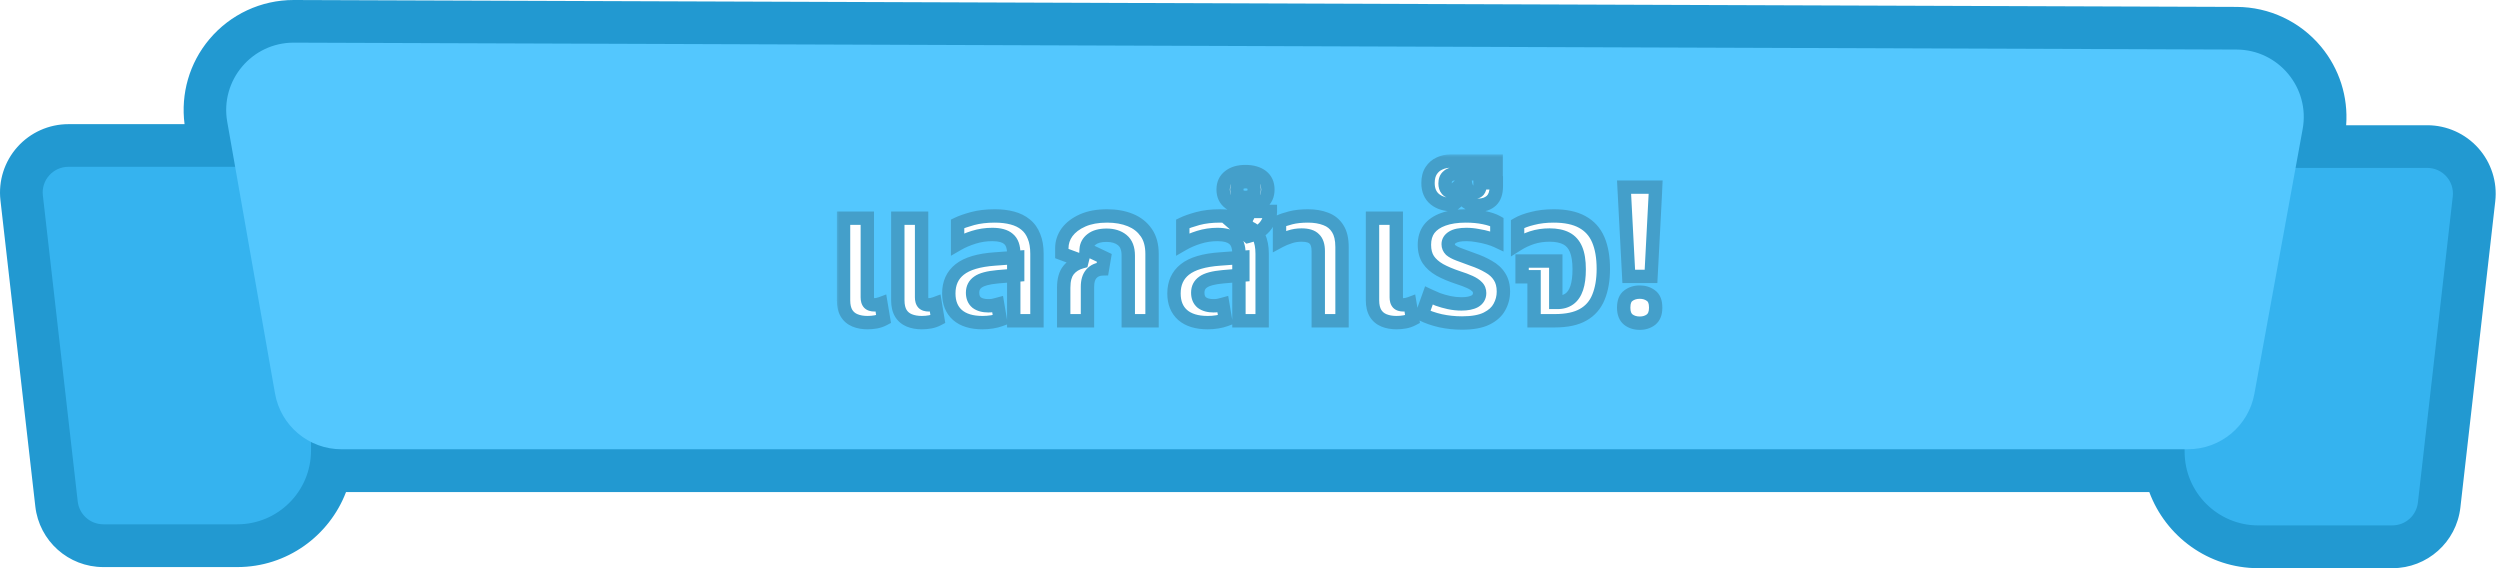 <svg width="374" height="85" viewBox="0 0 374 85" fill="none" xmlns="http://www.w3.org/2000/svg">
<path d="M370.753 22.155C368.813 19.983 366.032 18.735 363.116 18.735H350.985C351.304 14.496 349.977 10.292 347.227 6.981C344.1 3.219 339.497 1.051 334.606 1.034L43.935 0C39.052 0 34.449 2.146 31.309 5.886C28.336 9.429 27.022 14.014 27.609 18.573H10.231C7.319 18.573 4.538 19.821 2.598 21.993C0.658 24.166 -0.266 27.074 0.067 29.968L5.283 75.755C5.869 80.931 10.24 84.834 15.451 84.834H35.509C42.928 84.834 49.265 80.161 51.766 73.609H321.533C323.994 80.248 330.371 85 337.851 85H357.904C363.111 85 367.486 81.098 368.073 75.921L373.289 30.135C373.622 27.24 372.698 24.336 370.758 22.16L370.753 22.155Z" fill="#2299D1"/>
<path d="M357.899 78.601H337.846C331.758 78.601 326.818 73.665 326.818 67.574V25.12H363.115C365.41 25.12 367.197 27.117 366.934 29.398C365.195 44.661 363.457 59.923 361.718 75.185C361.495 77.13 359.852 78.597 357.899 78.597V78.601Z" fill="#35B3EF"/>
<path d="M15.447 78.436H35.501C41.588 78.436 46.528 73.5 46.528 67.409V24.955H10.231C7.936 24.955 6.15 26.952 6.412 29.233C8.151 44.495 9.89 59.758 11.628 75.02C11.852 76.965 13.494 78.432 15.447 78.432V78.436Z" fill="#35B3EF"/>
<path d="M327.327 67.21H51.083C46.182 67.21 41.991 63.689 41.141 58.863C38.759 45.317 36.376 31.772 33.994 18.222C32.904 12.029 37.681 6.358 43.97 6.38C140.843 6.726 237.711 7.072 334.584 7.413C340.868 7.435 345.607 13.133 344.477 19.317C342.068 32.516 339.664 45.72 337.255 58.92C336.379 63.715 332.201 67.206 327.323 67.206L327.327 67.21Z" fill="#53C7FE"/>
<g filter="url(#filter0_d_2422_5589)">
<mask id="path-5-outside-1_2422_5589" maskUnits="userSpaceOnUse" x="125.041" y="20.985" width="124" height="27" fill="black">
<rect fill="white" x="125.041" y="20.985" width="124" height="27"/>
<path d="M129.778 46.265C129.069 46.265 128.444 46.153 127.902 45.929C127.361 45.705 126.941 45.35 126.642 44.865C126.344 44.361 126.194 43.717 126.194 42.933V30.641H129.75V42.485C129.75 42.877 129.834 43.166 130.002 43.353C130.17 43.521 130.441 43.605 130.814 43.605C130.964 43.605 131.122 43.586 131.29 43.549C131.477 43.511 131.645 43.465 131.794 43.409L132.186 45.761C131.832 45.947 131.449 46.078 131.038 46.153C130.628 46.227 130.208 46.265 129.778 46.265ZM137.898 46.265C137.189 46.265 136.564 46.153 136.022 45.929C135.481 45.705 135.061 45.35 134.762 44.865C134.464 44.361 134.314 43.717 134.314 42.933V30.641H137.87V42.485C137.87 42.877 137.954 43.166 138.122 43.353C138.29 43.521 138.561 43.605 138.934 43.605C139.084 43.605 139.242 43.586 139.41 43.549C139.597 43.511 139.765 43.465 139.914 43.409L140.306 45.761C139.952 45.947 139.569 46.078 139.158 46.153C138.748 46.227 138.328 46.265 137.898 46.265ZM151.657 45.985V35.933C151.657 34.906 151.396 34.178 150.873 33.749C150.369 33.301 149.557 33.077 148.437 33.077C147.485 33.077 146.561 33.217 145.665 33.497C144.769 33.777 143.967 34.122 143.257 34.533V31.481C143.799 31.22 144.545 30.958 145.497 30.697C146.468 30.436 147.579 30.305 148.829 30.305C149.8 30.305 150.668 30.407 151.433 30.613C152.217 30.818 152.88 31.145 153.421 31.593C153.981 32.041 154.401 32.629 154.681 33.357C154.98 34.066 155.129 34.934 155.129 35.961V45.985H151.657ZM146.981 46.265C145.357 46.265 144.107 45.882 143.229 45.117C142.371 44.352 141.941 43.278 141.941 41.897C141.941 40.366 142.483 39.172 143.565 38.313C144.667 37.435 146.421 36.913 148.829 36.745L152.245 36.493V39.153L149.249 39.405C147.831 39.535 146.851 39.797 146.309 40.189C145.768 40.562 145.497 41.094 145.497 41.785C145.497 42.438 145.703 42.933 146.113 43.269C146.543 43.586 147.121 43.745 147.849 43.745C148.111 43.745 148.353 43.726 148.577 43.689C148.82 43.633 149.044 43.577 149.249 43.521L149.641 45.845C149.287 45.975 148.876 46.078 148.409 46.153C147.943 46.227 147.467 46.265 146.981 46.265ZM159.13 45.985V41.057C159.13 39.881 159.373 38.994 159.858 38.397C160.344 37.8 161.006 37.389 161.846 37.165L161.874 37.053L158.85 35.933V35.121C158.85 34.262 159.112 33.469 159.634 32.741C160.176 32.013 160.95 31.425 161.958 30.977C162.966 30.529 164.189 30.305 165.626 30.305C166.933 30.305 168.09 30.51 169.098 30.921C170.106 31.331 170.9 31.957 171.478 32.797C172.057 33.618 172.346 34.682 172.346 35.989V45.985H168.79V36.241C168.79 35.177 168.492 34.402 167.894 33.917C167.297 33.431 166.513 33.189 165.542 33.189C164.572 33.189 163.825 33.394 163.302 33.805C162.798 34.197 162.528 34.691 162.49 35.289L165.206 36.577L164.926 38.229C164.236 38.248 163.685 38.49 163.274 38.957C162.882 39.405 162.686 40.049 162.686 40.889V45.985H159.13ZM185.345 45.985V35.933C185.345 34.906 185.084 34.178 184.561 33.749C184.057 33.301 183.245 33.077 182.125 33.077C181.173 33.077 180.249 33.217 179.353 33.497C178.457 33.777 177.654 34.122 176.945 34.533V31.481C177.486 31.22 178.233 30.958 179.185 30.697C180.156 30.436 181.266 30.305 182.517 30.305C183.506 30.305 184.374 30.426 185.121 30.669C185.886 30.893 186.446 31.341 186.801 32.013C187.529 32.274 188.042 32.75 188.341 33.441C188.658 34.113 188.817 34.953 188.817 35.961V45.985H185.345ZM180.669 46.265C179.045 46.265 177.794 45.882 176.917 45.117C176.058 44.352 175.629 43.278 175.629 41.897C175.629 40.366 176.17 39.172 177.253 38.313C178.354 37.435 180.109 36.913 182.517 36.745L185.933 36.493V39.153L182.937 39.405C181.518 39.535 180.538 39.797 179.997 40.189C179.456 40.562 179.185 41.094 179.185 41.785C179.185 42.438 179.39 42.933 179.801 43.269C180.23 43.586 180.809 43.745 181.537 43.745C181.798 43.745 182.041 43.726 182.265 43.689C182.508 43.633 182.732 43.577 182.937 43.521L183.329 45.845C182.974 45.975 182.564 46.078 182.097 46.153C181.63 46.227 181.154 46.265 180.669 46.265ZM186.717 33.357L184.757 31.649C185.336 31.481 185.821 31.238 186.213 30.921C186.624 30.585 186.829 30.155 186.829 29.633H190.049C190.049 30.212 189.918 30.753 189.657 31.257C189.414 31.742 189.041 32.172 188.537 32.545C188.052 32.9 187.445 33.17 186.717 33.357ZM186.315 29.045C185.307 29.045 184.505 28.811 183.907 28.345C183.291 27.878 182.983 27.215 182.983 26.357C182.983 25.498 183.291 24.835 183.907 24.369C184.505 23.902 185.307 23.669 186.315 23.669C187.342 23.669 188.163 23.902 188.779 24.369C189.377 24.835 189.675 25.498 189.675 26.357C189.675 27.215 189.377 27.878 188.779 28.345C188.163 28.811 187.342 29.045 186.315 29.045ZM186.315 27.533C186.745 27.533 187.071 27.43 187.295 27.225C187.519 27.001 187.631 26.712 187.631 26.357C187.631 26.002 187.519 25.722 187.295 25.517C187.071 25.293 186.745 25.181 186.315 25.181C185.905 25.181 185.587 25.293 185.363 25.517C185.139 25.722 185.027 26.002 185.027 26.357C185.027 26.712 185.139 27.001 185.363 27.225C185.587 27.43 185.905 27.533 186.315 27.533ZM197.212 45.985V35.569C197.212 34.729 197.016 34.122 196.624 33.749C196.251 33.357 195.616 33.161 194.72 33.161C194.085 33.161 193.497 33.254 192.956 33.441C192.415 33.609 191.901 33.824 191.416 34.085V31.145C191.808 30.958 192.368 30.771 193.096 30.585C193.824 30.398 194.683 30.305 195.672 30.305C196.68 30.305 197.567 30.454 198.332 30.753C199.097 31.033 199.695 31.518 200.124 32.209C200.553 32.881 200.768 33.795 200.768 34.953V45.985H197.212ZM208.911 46.265C208.202 46.265 207.576 46.153 207.035 45.929C206.494 45.705 206.074 45.35 205.775 44.865C205.476 44.361 205.327 43.717 205.327 42.933V30.641H208.883V42.485C208.883 42.877 208.967 43.166 209.135 43.353C209.303 43.521 209.574 43.605 209.947 43.605C210.096 43.605 210.255 43.586 210.423 43.549C210.61 43.511 210.778 43.465 210.927 43.409L211.319 45.761C210.964 45.947 210.582 46.078 210.171 46.153C209.76 46.227 209.34 46.265 208.911 46.265ZM218.721 46.321C217.62 46.321 216.546 46.209 215.501 45.985C214.456 45.742 213.541 45.425 212.757 45.033L213.765 42.205C214.157 42.392 214.605 42.587 215.109 42.793C215.632 42.98 216.192 43.138 216.789 43.269C217.405 43.4 218.021 43.465 218.637 43.465C219.477 43.465 220.14 43.334 220.625 43.073C221.11 42.793 221.353 42.382 221.353 41.841C221.353 41.468 221.232 41.16 220.989 40.917C220.746 40.656 220.382 40.413 219.897 40.189C219.412 39.965 218.814 39.741 218.105 39.517C217.041 39.162 216.136 38.779 215.389 38.369C214.642 37.94 214.073 37.435 213.681 36.857C213.289 36.26 213.093 35.513 213.093 34.617C213.093 33.684 213.326 32.9 213.793 32.265C214.278 31.63 214.988 31.145 215.921 30.809C216.854 30.473 217.974 30.305 219.281 30.305C220.27 30.305 221.176 30.389 221.997 30.557C222.818 30.725 223.462 30.939 223.929 31.201V34.057C223.612 33.907 223.201 33.758 222.697 33.609C222.193 33.459 221.652 33.338 221.073 33.245C220.494 33.133 219.925 33.077 219.365 33.077C218.432 33.077 217.741 33.217 217.293 33.497C216.864 33.758 216.649 34.103 216.649 34.533C216.649 34.869 216.77 35.158 217.013 35.401C217.274 35.625 217.676 35.84 218.217 36.045C218.758 36.25 219.44 36.502 220.261 36.801C221.194 37.118 222.006 37.482 222.697 37.893C223.406 38.285 223.948 38.779 224.321 39.377C224.713 39.974 224.909 40.721 224.909 41.617C224.909 42.438 224.713 43.203 224.321 43.913C223.948 44.622 223.313 45.201 222.417 45.649C221.521 46.097 220.289 46.321 218.721 46.321ZM221.108 28.709C220.548 28.709 220.072 28.606 219.68 28.401C219.288 28.177 218.989 27.86 218.784 27.449L217.384 28.625C216.245 28.625 215.34 28.354 214.668 27.813C213.977 27.253 213.632 26.441 213.632 25.377C213.632 24.63 213.79 24.014 214.108 23.529C214.425 23.044 214.836 22.689 215.34 22.465C215.844 22.222 216.394 22.101 216.992 22.101H223.824V24.005H217.58C217.188 24.005 216.861 24.126 216.6 24.369C216.32 24.593 216.18 24.957 216.18 25.461C216.18 25.834 216.273 26.133 216.46 26.357C216.628 26.581 216.898 26.693 217.272 26.693L218.672 25.433H219.232C219.288 25.806 219.418 26.123 219.624 26.385C219.829 26.646 220.109 26.777 220.464 26.777C220.781 26.777 221.024 26.683 221.192 26.497C221.341 26.31 221.416 26.058 221.416 25.741V25.349H223.852V25.853C223.852 26.823 223.609 27.542 223.124 28.009C222.62 28.476 221.948 28.709 221.108 28.709ZM229.497 45.985V39.405H227.705V37.053H232.745V43.241H232.997C233.706 43.241 234.303 43.063 234.789 42.709C235.274 42.354 235.638 41.813 235.881 41.085C236.123 40.357 236.245 39.423 236.245 38.285C236.245 37.034 236.086 36.035 235.769 35.289C235.451 34.542 234.966 34.001 234.313 33.665C233.659 33.329 232.829 33.161 231.821 33.161C230.869 33.161 229.991 33.291 229.189 33.553C228.405 33.814 227.686 34.15 227.033 34.561V31.509C227.611 31.173 228.367 30.893 229.301 30.669C230.234 30.426 231.279 30.305 232.437 30.305C234.191 30.305 235.61 30.604 236.693 31.201C237.794 31.798 238.597 32.685 239.101 33.861C239.605 35.037 239.857 36.493 239.857 38.229C239.857 39.871 239.614 41.281 239.129 42.457C238.662 43.614 237.897 44.492 236.833 45.089C235.787 45.686 234.378 45.985 232.605 45.985H229.497ZM246.992 39.349H243.66L242.96 25.993H247.692L246.992 39.349ZM242.904 44.025C242.904 43.166 243.137 42.569 243.604 42.233C244.07 41.878 244.64 41.701 245.312 41.701C245.965 41.701 246.525 41.878 246.992 42.233C247.458 42.569 247.692 43.166 247.692 44.025C247.692 44.846 247.458 45.444 246.992 45.817C246.525 46.172 245.965 46.349 245.312 46.349C244.64 46.349 244.07 46.172 243.604 45.817C243.137 45.444 242.904 44.846 242.904 44.025Z"/>
</mask>
<path d="M129.778 46.265C129.069 46.265 128.444 46.153 127.902 45.929C127.361 45.705 126.941 45.35 126.642 44.865C126.344 44.361 126.194 43.717 126.194 42.933V30.641H129.75V42.485C129.75 42.877 129.834 43.166 130.002 43.353C130.17 43.521 130.441 43.605 130.814 43.605C130.964 43.605 131.122 43.586 131.29 43.549C131.477 43.511 131.645 43.465 131.794 43.409L132.186 45.761C131.832 45.947 131.449 46.078 131.038 46.153C130.628 46.227 130.208 46.265 129.778 46.265ZM137.898 46.265C137.189 46.265 136.564 46.153 136.022 45.929C135.481 45.705 135.061 45.35 134.762 44.865C134.464 44.361 134.314 43.717 134.314 42.933V30.641H137.87V42.485C137.87 42.877 137.954 43.166 138.122 43.353C138.29 43.521 138.561 43.605 138.934 43.605C139.084 43.605 139.242 43.586 139.41 43.549C139.597 43.511 139.765 43.465 139.914 43.409L140.306 45.761C139.952 45.947 139.569 46.078 139.158 46.153C138.748 46.227 138.328 46.265 137.898 46.265ZM151.657 45.985V35.933C151.657 34.906 151.396 34.178 150.873 33.749C150.369 33.301 149.557 33.077 148.437 33.077C147.485 33.077 146.561 33.217 145.665 33.497C144.769 33.777 143.967 34.122 143.257 34.533V31.481C143.799 31.22 144.545 30.958 145.497 30.697C146.468 30.436 147.579 30.305 148.829 30.305C149.8 30.305 150.668 30.407 151.433 30.613C152.217 30.818 152.88 31.145 153.421 31.593C153.981 32.041 154.401 32.629 154.681 33.357C154.98 34.066 155.129 34.934 155.129 35.961V45.985H151.657ZM146.981 46.265C145.357 46.265 144.107 45.882 143.229 45.117C142.371 44.352 141.941 43.278 141.941 41.897C141.941 40.366 142.483 39.172 143.565 38.313C144.667 37.435 146.421 36.913 148.829 36.745L152.245 36.493V39.153L149.249 39.405C147.831 39.535 146.851 39.797 146.309 40.189C145.768 40.562 145.497 41.094 145.497 41.785C145.497 42.438 145.703 42.933 146.113 43.269C146.543 43.586 147.121 43.745 147.849 43.745C148.111 43.745 148.353 43.726 148.577 43.689C148.82 43.633 149.044 43.577 149.249 43.521L149.641 45.845C149.287 45.975 148.876 46.078 148.409 46.153C147.943 46.227 147.467 46.265 146.981 46.265ZM159.13 45.985V41.057C159.13 39.881 159.373 38.994 159.858 38.397C160.344 37.8 161.006 37.389 161.846 37.165L161.874 37.053L158.85 35.933V35.121C158.85 34.262 159.112 33.469 159.634 32.741C160.176 32.013 160.95 31.425 161.958 30.977C162.966 30.529 164.189 30.305 165.626 30.305C166.933 30.305 168.09 30.51 169.098 30.921C170.106 31.331 170.9 31.957 171.478 32.797C172.057 33.618 172.346 34.682 172.346 35.989V45.985H168.79V36.241C168.79 35.177 168.492 34.402 167.894 33.917C167.297 33.431 166.513 33.189 165.542 33.189C164.572 33.189 163.825 33.394 163.302 33.805C162.798 34.197 162.528 34.691 162.49 35.289L165.206 36.577L164.926 38.229C164.236 38.248 163.685 38.49 163.274 38.957C162.882 39.405 162.686 40.049 162.686 40.889V45.985H159.13ZM185.345 45.985V35.933C185.345 34.906 185.084 34.178 184.561 33.749C184.057 33.301 183.245 33.077 182.125 33.077C181.173 33.077 180.249 33.217 179.353 33.497C178.457 33.777 177.654 34.122 176.945 34.533V31.481C177.486 31.22 178.233 30.958 179.185 30.697C180.156 30.436 181.266 30.305 182.517 30.305C183.506 30.305 184.374 30.426 185.121 30.669C185.886 30.893 186.446 31.341 186.801 32.013C187.529 32.274 188.042 32.75 188.341 33.441C188.658 34.113 188.817 34.953 188.817 35.961V45.985H185.345ZM180.669 46.265C179.045 46.265 177.794 45.882 176.917 45.117C176.058 44.352 175.629 43.278 175.629 41.897C175.629 40.366 176.17 39.172 177.253 38.313C178.354 37.435 180.109 36.913 182.517 36.745L185.933 36.493V39.153L182.937 39.405C181.518 39.535 180.538 39.797 179.997 40.189C179.456 40.562 179.185 41.094 179.185 41.785C179.185 42.438 179.39 42.933 179.801 43.269C180.23 43.586 180.809 43.745 181.537 43.745C181.798 43.745 182.041 43.726 182.265 43.689C182.508 43.633 182.732 43.577 182.937 43.521L183.329 45.845C182.974 45.975 182.564 46.078 182.097 46.153C181.63 46.227 181.154 46.265 180.669 46.265ZM186.717 33.357L184.757 31.649C185.336 31.481 185.821 31.238 186.213 30.921C186.624 30.585 186.829 30.155 186.829 29.633H190.049C190.049 30.212 189.918 30.753 189.657 31.257C189.414 31.742 189.041 32.172 188.537 32.545C188.052 32.9 187.445 33.17 186.717 33.357ZM186.315 29.045C185.307 29.045 184.505 28.811 183.907 28.345C183.291 27.878 182.983 27.215 182.983 26.357C182.983 25.498 183.291 24.835 183.907 24.369C184.505 23.902 185.307 23.669 186.315 23.669C187.342 23.669 188.163 23.902 188.779 24.369C189.377 24.835 189.675 25.498 189.675 26.357C189.675 27.215 189.377 27.878 188.779 28.345C188.163 28.811 187.342 29.045 186.315 29.045ZM186.315 27.533C186.745 27.533 187.071 27.43 187.295 27.225C187.519 27.001 187.631 26.712 187.631 26.357C187.631 26.002 187.519 25.722 187.295 25.517C187.071 25.293 186.745 25.181 186.315 25.181C185.905 25.181 185.587 25.293 185.363 25.517C185.139 25.722 185.027 26.002 185.027 26.357C185.027 26.712 185.139 27.001 185.363 27.225C185.587 27.43 185.905 27.533 186.315 27.533ZM197.212 45.985V35.569C197.212 34.729 197.016 34.122 196.624 33.749C196.251 33.357 195.616 33.161 194.72 33.161C194.085 33.161 193.497 33.254 192.956 33.441C192.415 33.609 191.901 33.824 191.416 34.085V31.145C191.808 30.958 192.368 30.771 193.096 30.585C193.824 30.398 194.683 30.305 195.672 30.305C196.68 30.305 197.567 30.454 198.332 30.753C199.097 31.033 199.695 31.518 200.124 32.209C200.553 32.881 200.768 33.795 200.768 34.953V45.985H197.212ZM208.911 46.265C208.202 46.265 207.576 46.153 207.035 45.929C206.494 45.705 206.074 45.35 205.775 44.865C205.476 44.361 205.327 43.717 205.327 42.933V30.641H208.883V42.485C208.883 42.877 208.967 43.166 209.135 43.353C209.303 43.521 209.574 43.605 209.947 43.605C210.096 43.605 210.255 43.586 210.423 43.549C210.61 43.511 210.778 43.465 210.927 43.409L211.319 45.761C210.964 45.947 210.582 46.078 210.171 46.153C209.76 46.227 209.34 46.265 208.911 46.265ZM218.721 46.321C217.62 46.321 216.546 46.209 215.501 45.985C214.456 45.742 213.541 45.425 212.757 45.033L213.765 42.205C214.157 42.392 214.605 42.587 215.109 42.793C215.632 42.98 216.192 43.138 216.789 43.269C217.405 43.4 218.021 43.465 218.637 43.465C219.477 43.465 220.14 43.334 220.625 43.073C221.11 42.793 221.353 42.382 221.353 41.841C221.353 41.468 221.232 41.16 220.989 40.917C220.746 40.656 220.382 40.413 219.897 40.189C219.412 39.965 218.814 39.741 218.105 39.517C217.041 39.162 216.136 38.779 215.389 38.369C214.642 37.94 214.073 37.435 213.681 36.857C213.289 36.26 213.093 35.513 213.093 34.617C213.093 33.684 213.326 32.9 213.793 32.265C214.278 31.63 214.988 31.145 215.921 30.809C216.854 30.473 217.974 30.305 219.281 30.305C220.27 30.305 221.176 30.389 221.997 30.557C222.818 30.725 223.462 30.939 223.929 31.201V34.057C223.612 33.907 223.201 33.758 222.697 33.609C222.193 33.459 221.652 33.338 221.073 33.245C220.494 33.133 219.925 33.077 219.365 33.077C218.432 33.077 217.741 33.217 217.293 33.497C216.864 33.758 216.649 34.103 216.649 34.533C216.649 34.869 216.77 35.158 217.013 35.401C217.274 35.625 217.676 35.84 218.217 36.045C218.758 36.25 219.44 36.502 220.261 36.801C221.194 37.118 222.006 37.482 222.697 37.893C223.406 38.285 223.948 38.779 224.321 39.377C224.713 39.974 224.909 40.721 224.909 41.617C224.909 42.438 224.713 43.203 224.321 43.913C223.948 44.622 223.313 45.201 222.417 45.649C221.521 46.097 220.289 46.321 218.721 46.321ZM221.108 28.709C220.548 28.709 220.072 28.606 219.68 28.401C219.288 28.177 218.989 27.86 218.784 27.449L217.384 28.625C216.245 28.625 215.34 28.354 214.668 27.813C213.977 27.253 213.632 26.441 213.632 25.377C213.632 24.63 213.79 24.014 214.108 23.529C214.425 23.044 214.836 22.689 215.34 22.465C215.844 22.222 216.394 22.101 216.992 22.101H223.824V24.005H217.58C217.188 24.005 216.861 24.126 216.6 24.369C216.32 24.593 216.18 24.957 216.18 25.461C216.18 25.834 216.273 26.133 216.46 26.357C216.628 26.581 216.898 26.693 217.272 26.693L218.672 25.433H219.232C219.288 25.806 219.418 26.123 219.624 26.385C219.829 26.646 220.109 26.777 220.464 26.777C220.781 26.777 221.024 26.683 221.192 26.497C221.341 26.31 221.416 26.058 221.416 25.741V25.349H223.852V25.853C223.852 26.823 223.609 27.542 223.124 28.009C222.62 28.476 221.948 28.709 221.108 28.709ZM229.497 45.985V39.405H227.705V37.053H232.745V43.241H232.997C233.706 43.241 234.303 43.063 234.789 42.709C235.274 42.354 235.638 41.813 235.881 41.085C236.123 40.357 236.245 39.423 236.245 38.285C236.245 37.034 236.086 36.035 235.769 35.289C235.451 34.542 234.966 34.001 234.313 33.665C233.659 33.329 232.829 33.161 231.821 33.161C230.869 33.161 229.991 33.291 229.189 33.553C228.405 33.814 227.686 34.15 227.033 34.561V31.509C227.611 31.173 228.367 30.893 229.301 30.669C230.234 30.426 231.279 30.305 232.437 30.305C234.191 30.305 235.61 30.604 236.693 31.201C237.794 31.798 238.597 32.685 239.101 33.861C239.605 35.037 239.857 36.493 239.857 38.229C239.857 39.871 239.614 41.281 239.129 42.457C238.662 43.614 237.897 44.492 236.833 45.089C235.787 45.686 234.378 45.985 232.605 45.985H229.497ZM246.992 39.349H243.66L242.96 25.993H247.692L246.992 39.349ZM242.904 44.025C242.904 43.166 243.137 42.569 243.604 42.233C244.07 41.878 244.64 41.701 245.312 41.701C245.965 41.701 246.525 41.878 246.992 42.233C247.458 42.569 247.692 43.166 247.692 44.025C247.692 44.846 247.458 45.444 246.992 45.817C246.525 46.172 245.965 46.349 245.312 46.349C244.64 46.349 244.07 46.172 243.604 45.817C243.137 45.444 242.904 44.846 242.904 44.025Z" fill="white"/>
<path d="M127.902 45.929L128.285 45.005L127.902 45.929ZM126.642 44.865L125.782 45.375L125.786 45.382L125.791 45.389L126.642 44.865ZM126.194 30.641V29.641H125.194V30.641H126.194ZM129.75 30.641H130.75V29.641H129.75V30.641ZM130.002 43.353L129.259 44.022L129.277 44.041L129.295 44.06L130.002 43.353ZM131.29 43.549L131.094 42.568L131.084 42.57L131.073 42.573L131.29 43.549ZM131.794 43.409L132.781 43.245L132.581 42.046L131.443 42.472L131.794 43.409ZM132.186 45.761L132.652 46.646L133.291 46.309L133.173 45.596L132.186 45.761ZM131.038 46.153L131.217 47.137L131.038 46.153ZM136.022 45.929L136.405 45.005L136.022 45.929ZM134.762 44.865L133.902 45.375L133.906 45.382L133.911 45.389L134.762 44.865ZM134.314 30.641V29.641H133.314V30.641H134.314ZM137.87 30.641H138.87V29.641H137.87V30.641ZM138.122 43.353L137.379 44.022L137.397 44.041L137.415 44.06L138.122 43.353ZM139.41 43.549L139.214 42.568L139.204 42.57L139.193 42.573L139.41 43.549ZM139.914 43.409L140.901 43.245L140.701 42.046L139.563 42.472L139.914 43.409ZM140.306 45.761L140.772 46.646L141.411 46.309L141.293 45.596L140.306 45.761ZM139.158 46.153L139.337 47.137L139.158 46.153ZM129.778 45.265C129.173 45.265 128.682 45.169 128.285 45.005L127.52 46.853C128.205 47.136 128.965 47.265 129.778 47.265V45.265ZM128.285 45.005C127.932 44.859 127.679 44.641 127.494 44.341L125.791 45.389C126.203 46.059 126.79 46.551 127.52 46.853L128.285 45.005ZM127.503 44.355C127.321 44.049 127.194 43.596 127.194 42.933H125.194C125.194 43.837 125.366 44.673 125.782 45.375L127.503 44.355ZM127.194 42.933V30.641H125.194V42.933H127.194ZM126.194 31.641H129.75V29.641H126.194V31.641ZM128.75 30.641V42.485H130.75V30.641H128.75ZM128.75 42.485C128.75 42.991 128.854 43.572 129.259 44.022L130.746 42.684C130.781 42.723 130.782 42.745 130.774 42.717C130.764 42.685 130.75 42.613 130.75 42.485H128.75ZM129.295 44.06C129.734 44.499 130.323 44.605 130.814 44.605V42.605C130.698 42.605 130.642 42.591 130.628 42.587C130.618 42.584 130.658 42.595 130.709 42.646L129.295 44.06ZM130.814 44.605C131.047 44.605 131.279 44.576 131.507 44.525L131.073 42.573C130.966 42.596 130.881 42.605 130.814 42.605V44.605ZM131.486 44.529C131.716 44.483 131.937 44.423 132.145 44.345L131.443 42.472C131.353 42.506 131.238 42.54 131.094 42.568L131.486 44.529ZM130.808 43.573L131.2 45.925L133.173 45.596L132.781 43.245L130.808 43.573ZM131.721 44.876C131.46 45.013 131.174 45.112 130.859 45.169L131.217 47.137C131.724 47.045 132.204 46.882 132.652 46.646L131.721 44.876ZM130.859 45.169C130.509 45.233 130.149 45.265 129.778 45.265V47.265C130.266 47.265 130.746 47.222 131.217 47.137L130.859 45.169ZM137.898 45.265C137.293 45.265 136.802 45.169 136.405 45.005L135.64 46.853C136.325 47.136 137.085 47.265 137.898 47.265V45.265ZM136.405 45.005C136.052 44.859 135.799 44.641 135.614 44.341L133.911 45.389C134.323 46.059 134.91 46.551 135.64 46.853L136.405 45.005ZM135.623 44.355C135.441 44.049 135.314 43.596 135.314 42.933H133.314C133.314 43.837 133.486 44.673 133.902 45.375L135.623 44.355ZM135.314 42.933V30.641H133.314V42.933H135.314ZM134.314 31.641H137.87V29.641H134.314V31.641ZM136.87 30.641V42.485H138.87V30.641H136.87ZM136.87 42.485C136.87 42.991 136.974 43.572 137.379 44.022L138.866 42.684C138.901 42.723 138.902 42.745 138.894 42.717C138.884 42.685 138.87 42.613 138.87 42.485H136.87ZM137.415 44.06C137.854 44.499 138.443 44.605 138.934 44.605V42.605C138.818 42.605 138.762 42.591 138.748 42.587C138.738 42.584 138.778 42.595 138.829 42.646L137.415 44.06ZM138.934 44.605C139.167 44.605 139.399 44.576 139.627 44.525L139.193 42.573C139.086 42.596 139.001 42.605 138.934 42.605V44.605ZM139.606 44.529C139.836 44.483 140.057 44.423 140.265 44.345L139.563 42.472C139.473 42.506 139.358 42.54 139.214 42.568L139.606 44.529ZM138.928 43.573L139.32 45.925L141.293 45.596L140.901 43.245L138.928 43.573ZM139.841 44.876C139.58 45.013 139.294 45.112 138.979 45.169L139.337 47.137C139.844 47.045 140.324 46.882 140.772 46.646L139.841 44.876ZM138.979 45.169C138.629 45.233 138.269 45.265 137.898 45.265V47.265C138.386 47.265 138.866 47.222 139.337 47.137L138.979 45.169ZM151.657 45.985H150.657V46.985H151.657V45.985ZM150.873 33.749L150.209 34.496L150.224 34.509L150.239 34.522L150.873 33.749ZM145.665 33.497L145.964 34.451L145.665 33.497ZM143.257 34.533H142.257V36.267L143.758 35.398L143.257 34.533ZM143.257 31.481L142.823 30.58L142.257 30.853V31.481H143.257ZM145.497 30.697L145.237 29.731L145.233 29.733L145.497 30.697ZM151.433 30.613L151.174 31.579L151.18 31.58L151.433 30.613ZM153.421 31.593L152.784 32.363L152.79 32.368L152.797 32.374L153.421 31.593ZM154.681 33.357L153.748 33.716L153.754 33.73L153.76 33.745L154.681 33.357ZM155.129 45.985V46.985H156.129V45.985H155.129ZM143.229 45.117L142.564 45.863L142.572 45.87L143.229 45.117ZM143.565 38.313L144.187 39.096L144.189 39.095L143.565 38.313ZM148.829 36.745L148.899 37.742L148.903 37.742L148.829 36.745ZM152.245 36.493H153.245V35.416L152.172 35.496L152.245 36.493ZM152.245 39.153L152.329 40.149L153.245 40.072V39.153H152.245ZM149.249 39.405L149.166 38.408L149.158 38.409L149.249 39.405ZM146.309 40.189L146.877 41.012L146.887 41.005L146.896 40.999L146.309 40.189ZM146.113 43.269L145.48 44.043L145.499 44.058L145.519 44.073L146.113 43.269ZM148.577 43.689L148.742 44.675L148.772 44.67L148.802 44.663L148.577 43.689ZM149.249 43.521L150.236 43.355L150.052 42.266L148.986 42.556L149.249 43.521ZM149.641 45.845L149.987 46.783L150.765 46.496L150.628 45.678L149.641 45.845ZM148.409 46.153L148.251 45.165L148.409 46.153ZM152.657 45.985V35.933H150.657V45.985H152.657ZM152.657 35.933C152.657 34.764 152.361 33.677 151.508 32.976L150.239 34.522C150.431 34.68 150.657 35.048 150.657 35.933H152.657ZM151.538 33.002C150.763 32.313 149.652 32.077 148.437 32.077V34.077C149.463 34.077 149.976 34.289 150.209 34.496L151.538 33.002ZM148.437 32.077C147.386 32.077 146.361 32.232 145.367 32.542L145.964 34.451C146.762 34.202 147.585 34.077 148.437 34.077V32.077ZM145.367 32.542C144.41 32.841 143.538 33.215 142.756 33.667L143.758 35.398C144.395 35.03 145.128 34.712 145.964 34.451L145.367 32.542ZM144.257 34.533V31.481H142.257V34.533H144.257ZM143.692 32.381C144.155 32.158 144.837 31.915 145.762 31.661L145.233 29.733C144.254 30.001 143.442 30.281 142.823 30.58L143.692 32.381ZM145.757 31.663C146.626 31.429 147.646 31.305 148.829 31.305V29.305C147.511 29.305 146.311 29.442 145.237 29.731L145.757 31.663ZM148.829 31.305C149.731 31.305 150.51 31.401 151.174 31.579L151.693 29.647C150.826 29.415 149.869 29.305 148.829 29.305V31.305ZM151.18 31.58C151.845 31.754 152.371 32.021 152.784 32.363L154.059 30.823C153.39 30.268 152.59 29.882 151.687 29.645L151.18 31.58ZM152.797 32.374C153.206 32.701 153.526 33.138 153.748 33.716L155.615 32.998C155.277 32.119 154.757 31.38 154.046 30.812L152.797 32.374ZM153.76 33.745C153.993 34.298 154.129 35.025 154.129 35.961H156.129C156.129 34.843 155.968 33.835 155.603 32.969L153.76 33.745ZM154.129 35.961V45.985H156.129V35.961H154.129ZM155.129 44.985H151.657V46.985H155.129V44.985ZM146.981 45.265C145.504 45.265 144.521 44.917 143.887 44.363L142.572 45.87C143.692 46.848 145.211 47.265 146.981 47.265V45.265ZM143.895 44.37C143.292 43.833 142.941 43.056 142.941 41.897H140.941C140.941 43.501 141.45 44.87 142.564 45.863L143.895 44.37ZM142.941 41.897C142.941 40.634 143.371 39.743 144.187 39.096L142.944 37.529C141.594 38.6 140.941 40.098 140.941 41.897H142.941ZM144.189 39.095C145.054 38.406 146.565 37.905 148.899 37.742L148.76 35.747C146.278 35.92 144.28 36.465 142.942 37.531L144.189 39.095ZM148.903 37.742L152.319 37.49L152.172 35.496L148.756 35.748L148.903 37.742ZM151.245 36.493V39.153H153.245V36.493H151.245ZM152.162 38.156L149.166 38.408L149.333 40.401L152.329 40.149L152.162 38.156ZM149.158 38.409C147.721 38.541 146.5 38.816 145.723 39.379L146.896 40.999C147.202 40.778 147.941 40.53 149.341 40.401L149.158 38.409ZM145.742 39.366C144.914 39.937 144.497 40.785 144.497 41.785H146.497C146.497 41.403 146.622 41.188 146.877 41.012L145.742 39.366ZM144.497 41.785C144.497 42.662 144.784 43.473 145.48 44.043L146.747 42.495C146.621 42.392 146.497 42.214 146.497 41.785H144.497ZM145.519 44.073C146.173 44.556 146.984 44.745 147.849 44.745V42.745C147.259 42.745 146.912 42.616 146.708 42.465L145.519 44.073ZM147.849 44.745C148.158 44.745 148.456 44.723 148.742 44.675L148.413 42.703C148.251 42.73 148.064 42.745 147.849 42.745V44.745ZM148.802 44.663C149.056 44.605 149.293 44.546 149.513 44.486L148.986 42.556C148.796 42.608 148.585 42.661 148.353 42.715L148.802 44.663ZM148.263 43.687L148.655 46.011L150.628 45.678L150.236 43.355L148.263 43.687ZM149.296 44.907C149.015 45.01 148.669 45.099 148.251 45.165L148.567 47.14C149.083 47.058 149.559 46.941 149.987 46.783L149.296 44.907ZM148.251 45.165C147.838 45.231 147.415 45.265 146.981 45.265V47.265C147.518 47.265 148.047 47.224 148.567 47.14L148.251 45.165ZM159.13 45.985H158.13V46.985H159.13V45.985ZM159.858 38.397L159.082 37.766L159.858 38.397ZM161.846 37.165L162.104 38.131L162.674 37.979L162.817 37.407L161.846 37.165ZM161.874 37.053L162.845 37.295L163.062 36.426L162.222 36.115L161.874 37.053ZM158.85 35.933H157.85V36.629L158.503 36.871L158.85 35.933ZM159.634 32.741L158.832 32.144L158.827 32.151L158.822 32.158L159.634 32.741ZM161.958 30.977L161.552 30.063L161.958 30.977ZM169.098 30.921L169.476 29.995L169.098 30.921ZM171.478 32.797L170.655 33.364L170.661 33.373L171.478 32.797ZM172.346 45.985V46.985H173.346V45.985H172.346ZM168.79 45.985H167.79V46.985H168.79V45.985ZM163.302 33.805L163.916 34.594L163.92 34.591L163.302 33.805ZM162.49 35.289L161.492 35.227L161.45 35.902L162.062 36.192L162.49 35.289ZM165.206 36.577L166.192 36.744L166.319 35.998L165.635 35.673L165.206 36.577ZM164.926 38.229L164.953 39.228L165.775 39.206L165.912 38.396L164.926 38.229ZM163.274 38.957L162.524 38.296L162.522 38.298L163.274 38.957ZM162.686 45.985V46.985H163.686V45.985H162.686ZM160.13 45.985V41.057H158.13V45.985H160.13ZM160.13 41.057C160.13 39.995 160.353 39.374 160.634 39.028L159.082 37.766C158.393 38.615 158.13 39.767 158.13 41.057H160.13ZM160.634 39.028C160.97 38.615 161.44 38.308 162.104 38.131L161.589 36.199C160.572 36.47 159.718 36.984 159.082 37.766L160.634 39.028ZM162.817 37.407L162.845 37.295L160.904 36.81L160.876 36.922L162.817 37.407ZM162.222 36.115L159.198 34.995L158.503 36.871L161.527 37.991L162.222 36.115ZM159.85 35.933V35.121H157.85V35.933H159.85ZM159.85 35.121C159.85 34.481 160.04 33.89 160.447 33.324L158.822 32.158C158.183 33.048 157.85 34.043 157.85 35.121H159.85ZM160.437 33.338C160.856 32.775 161.48 32.284 162.365 31.891L161.552 30.063C160.421 30.566 159.496 31.251 158.832 32.144L160.437 33.338ZM162.365 31.891C163.212 31.514 164.288 31.305 165.626 31.305V29.305C164.09 29.305 162.721 29.544 161.552 30.063L162.365 31.891ZM165.626 31.305C166.829 31.305 167.854 31.494 168.721 31.847L169.476 29.995C168.326 29.527 167.037 29.305 165.626 29.305V31.305ZM168.721 31.847C169.561 32.189 170.194 32.696 170.655 33.364L172.302 32.23C171.605 31.218 170.652 30.474 169.476 29.995L168.721 31.847ZM170.661 33.373C171.09 33.981 171.346 34.827 171.346 35.989H173.346C173.346 34.538 173.024 33.255 172.296 32.221L170.661 33.373ZM171.346 35.989V45.985H173.346V35.989H171.346ZM172.346 44.985H168.79V46.985H172.346V44.985ZM169.79 45.985V36.241H167.79V45.985H169.79ZM169.79 36.241C169.79 34.997 169.436 33.881 168.525 33.141L167.264 34.693C167.547 34.923 167.79 35.356 167.79 36.241H169.79ZM168.525 33.141C167.707 32.476 166.681 32.189 165.542 32.189V34.189C166.345 34.189 166.887 34.387 167.264 34.693L168.525 33.141ZM165.542 32.189C164.447 32.189 163.448 32.418 162.685 33.019L163.92 34.591C164.202 34.37 164.696 34.189 165.542 34.189V32.189ZM162.688 33.016C161.975 33.57 161.549 34.322 161.492 35.227L163.488 35.351C163.507 35.061 163.622 34.824 163.916 34.594L162.688 33.016ZM162.062 36.192L164.778 37.48L165.635 35.673L162.919 34.385L162.062 36.192ZM164.22 36.41L163.94 38.062L165.912 38.396L166.192 36.744L164.22 36.41ZM164.899 37.229C163.965 37.255 163.139 37.596 162.524 38.296L164.025 39.617C164.231 39.384 164.506 39.241 164.953 39.228L164.899 37.229ZM162.522 38.298C161.915 38.991 161.686 39.906 161.686 40.889H163.686C163.686 40.192 163.849 39.818 164.027 39.615L162.522 38.298ZM161.686 40.889V45.985H163.686V40.889H161.686ZM162.686 44.985H159.13V46.985H162.686V44.985ZM185.345 45.985H184.345V46.985H185.345V45.985ZM184.561 33.749L183.897 34.496L183.911 34.509L183.926 34.522L184.561 33.749ZM179.353 33.497L179.651 34.451L179.353 33.497ZM176.945 34.533H175.945V36.267L177.446 35.398L176.945 34.533ZM176.945 31.481L176.51 30.58L175.945 30.853V31.481H176.945ZM179.185 30.697L178.925 29.731L178.92 29.733L179.185 30.697ZM185.121 30.669L184.812 31.62L184.826 31.625L184.84 31.629L185.121 30.669ZM186.801 32.013L185.917 32.48L186.098 32.823L186.463 32.954L186.801 32.013ZM188.341 33.441L187.423 33.838L187.43 33.853L187.437 33.868L188.341 33.441ZM188.817 45.985V46.985H189.817V45.985H188.817ZM176.917 45.117L176.252 45.863L176.26 45.87L176.917 45.117ZM177.253 38.313L177.874 39.096L177.876 39.095L177.253 38.313ZM182.517 36.745L182.587 37.742L182.591 37.742L182.517 36.745ZM185.933 36.493H186.933V35.416L185.859 35.496L185.933 36.493ZM185.933 39.153L186.017 40.149L186.933 40.072V39.153H185.933ZM182.937 39.405L182.853 38.408L182.845 38.409L182.937 39.405ZM179.997 40.189L180.565 41.012L180.574 41.005L180.583 40.999L179.997 40.189ZM179.801 43.269L179.168 44.043L179.187 44.058L179.207 44.073L179.801 43.269ZM182.265 43.689L182.429 44.675L182.46 44.67L182.49 44.663L182.265 43.689ZM182.937 43.521L183.923 43.355L183.739 42.266L182.674 42.556L182.937 43.521ZM183.329 45.845L183.675 46.783L184.453 46.496L184.315 45.678L183.329 45.845ZM182.097 46.153L181.939 45.165L182.097 46.153ZM186.717 33.357L186.06 34.111L186.456 34.456L186.965 34.325L186.717 33.357ZM184.757 31.649L184.478 30.689L182.719 31.199L184.1 32.403L184.757 31.649ZM186.213 30.921L186.842 31.698L186.846 31.695L186.213 30.921ZM186.829 29.633V28.633H185.829V29.633H186.829ZM190.049 29.633H191.049V28.633H190.049V29.633ZM189.657 31.257L188.769 30.797L188.766 30.803L188.763 30.81L189.657 31.257ZM188.537 32.545L189.127 33.352L189.132 33.348L188.537 32.545ZM186.345 45.985V35.933H184.345V45.985H186.345ZM186.345 35.933C186.345 34.764 186.049 33.677 185.196 32.976L183.926 34.522C184.119 34.68 184.345 35.048 184.345 35.933H186.345ZM185.225 33.002C184.45 32.313 183.339 32.077 182.125 32.077V34.077C183.151 34.077 183.663 34.289 183.897 34.496L185.225 33.002ZM182.125 32.077C181.073 32.077 180.049 32.232 179.055 32.542L179.651 34.451C180.449 34.202 181.273 34.077 182.125 34.077V32.077ZM179.055 32.542C178.098 32.841 177.226 33.215 176.444 33.667L177.446 35.398C178.083 35.03 178.816 34.712 179.651 34.451L179.055 32.542ZM177.945 34.533V31.481H175.945V34.533H177.945ZM177.38 32.381C177.843 32.158 178.524 31.915 179.45 31.661L178.92 29.733C177.942 30.001 177.13 30.281 176.51 30.58L177.38 32.381ZM179.445 31.663C180.313 31.429 181.334 31.305 182.517 31.305V29.305C181.199 29.305 179.998 29.442 178.925 29.731L179.445 31.663ZM182.517 31.305C183.427 31.305 184.187 31.417 184.812 31.62L185.43 29.718C184.561 29.436 183.585 29.305 182.517 29.305V31.305ZM184.84 31.629C185.36 31.781 185.695 32.06 185.917 32.48L187.685 31.546C187.198 30.622 186.412 30.005 185.402 29.709L184.84 31.629ZM186.463 32.954C186.939 33.125 187.238 33.409 187.423 33.838L189.259 33.044C188.847 32.092 188.119 31.424 187.139 31.072L186.463 32.954ZM187.437 33.868C187.673 34.368 187.817 35.051 187.817 35.961H189.817C189.817 34.855 189.644 33.858 189.245 33.014L187.437 33.868ZM187.817 35.961V45.985H189.817V35.961H187.817ZM188.817 44.985H185.345V46.985H188.817V44.985ZM180.669 45.265C179.192 45.265 178.209 44.917 177.574 44.363L176.26 45.87C177.38 46.848 178.898 47.265 180.669 47.265V45.265ZM177.582 44.37C176.979 43.833 176.629 43.056 176.629 41.897H174.629C174.629 43.501 175.137 44.87 176.252 45.863L177.582 44.37ZM176.629 41.897C176.629 40.634 177.059 39.743 177.874 39.096L176.632 37.529C175.282 38.6 174.629 40.098 174.629 41.897H176.629ZM177.876 39.095C178.742 38.406 180.252 37.905 182.587 37.742L182.447 35.747C179.966 35.92 177.967 36.465 176.63 37.531L177.876 39.095ZM182.591 37.742L186.007 37.49L185.859 35.496L182.443 35.748L182.591 37.742ZM184.933 36.493V39.153H186.933V36.493H184.933ZM185.849 38.156L182.853 38.408L183.021 40.401L186.017 40.149L185.849 38.156ZM182.845 38.409C181.408 38.541 180.187 38.816 179.41 39.379L180.583 40.999C180.889 40.778 181.629 40.53 183.029 40.401L182.845 38.409ZM179.429 39.366C178.601 39.937 178.185 40.785 178.185 41.785H180.185C180.185 41.403 180.31 41.188 180.565 41.012L179.429 39.366ZM178.185 41.785C178.185 42.662 178.472 43.473 179.168 44.043L180.434 42.495C180.309 42.392 180.185 42.214 180.185 41.785H178.185ZM179.207 44.073C179.861 44.556 180.671 44.745 181.537 44.745V42.745C180.946 42.745 180.6 42.616 180.395 42.465L179.207 44.073ZM181.537 44.745C181.845 44.745 182.144 44.723 182.429 44.675L182.101 42.703C181.938 42.73 181.751 42.745 181.537 42.745V44.745ZM182.49 44.663C182.743 44.605 182.98 44.546 183.2 44.486L182.674 42.556C182.483 42.608 182.272 42.661 182.04 42.715L182.49 44.663ZM181.951 43.687L182.343 46.011L184.315 45.678L183.923 43.355L181.951 43.687ZM182.983 44.907C182.702 45.01 182.357 45.099 181.939 45.165L182.255 47.14C182.77 47.058 183.246 46.941 183.675 46.783L182.983 44.907ZM181.939 45.165C181.526 45.231 181.103 45.265 180.669 45.265V47.265C181.206 47.265 181.735 47.224 182.255 47.14L181.939 45.165ZM187.374 32.603L185.414 30.895L184.1 32.403L186.06 34.111L187.374 32.603ZM185.036 32.609C185.718 32.411 186.329 32.114 186.842 31.698L185.584 30.144C185.313 30.363 184.953 30.55 184.478 30.689L185.036 32.609ZM186.846 31.695C187.485 31.172 187.829 30.461 187.829 29.633H185.829C185.829 29.85 185.762 29.997 185.58 30.147L186.846 31.695ZM186.829 30.633H190.049V28.633H186.829V30.633ZM189.049 29.633C189.049 30.055 188.955 30.438 188.769 30.797L190.545 31.717C190.881 31.068 191.049 30.369 191.049 29.633H189.049ZM188.763 30.81C188.6 31.134 188.339 31.447 187.942 31.741L189.132 33.348C189.743 32.896 190.228 32.35 190.551 31.704L188.763 30.81ZM187.947 31.738C187.586 32.001 187.103 32.225 186.469 32.388L186.965 34.325C187.787 34.115 188.517 33.798 189.127 33.352L187.947 31.738ZM183.907 28.345L184.523 27.557L184.517 27.552L184.511 27.548L183.907 28.345ZM183.907 24.369L184.511 25.166L184.517 25.162L184.523 25.157L183.907 24.369ZM188.779 24.369L189.395 23.581L189.389 23.576L189.383 23.572L188.779 24.369ZM188.779 28.345L189.383 29.142L189.389 29.137L189.395 29.133L188.779 28.345ZM187.295 27.225L187.971 27.962L187.987 27.947L188.002 27.932L187.295 27.225ZM187.295 25.517L186.588 26.224L186.604 26.239L186.62 26.254L187.295 25.517ZM185.363 25.517L186.039 26.254L186.055 26.239L186.07 26.224L185.363 25.517ZM185.363 27.225L184.656 27.932L184.672 27.947L184.688 27.962L185.363 27.225ZM186.315 28.045C185.457 28.045 184.894 27.847 184.523 27.557L183.292 29.133C184.115 29.776 185.158 30.045 186.315 30.045V28.045ZM184.511 27.548C184.175 27.293 183.983 26.942 183.983 26.357H181.983C181.983 27.489 182.408 28.463 183.303 29.142L184.511 27.548ZM183.983 26.357C183.983 25.771 184.175 25.421 184.511 25.166L183.303 23.572C182.408 24.25 181.983 25.225 181.983 26.357H183.983ZM184.523 25.157C184.894 24.867 185.457 24.669 186.315 24.669V22.669C185.158 22.669 184.115 22.938 183.292 23.581L184.523 25.157ZM186.315 24.669C187.195 24.669 187.783 24.868 188.175 25.166L189.383 23.572C188.544 22.936 187.489 22.669 186.315 22.669V24.669ZM188.164 25.157C188.484 25.407 188.675 25.76 188.675 26.357H190.675C190.675 25.237 190.269 24.264 189.395 23.581L188.164 25.157ZM188.675 26.357C188.675 26.954 188.484 27.306 188.164 27.557L189.395 29.133C190.269 28.45 190.675 27.477 190.675 26.357H188.675ZM188.175 27.548C187.783 27.845 187.195 28.045 186.315 28.045V30.045C187.489 30.045 188.544 29.778 189.383 29.142L188.175 27.548ZM186.315 28.533C186.892 28.533 187.499 28.395 187.971 27.962L186.62 26.488C186.644 26.465 186.598 26.533 186.315 26.533V28.533ZM188.002 27.932C188.437 27.497 188.631 26.942 188.631 26.357H186.631C186.631 26.481 186.602 26.505 186.588 26.518L188.002 27.932ZM188.631 26.357C188.631 25.773 188.437 25.206 187.971 24.78L186.62 26.254C186.622 26.256 186.622 26.256 186.62 26.254C186.618 26.252 186.618 26.25 186.619 26.252C186.62 26.255 186.631 26.285 186.631 26.357H188.631ZM188.002 24.81C187.532 24.339 186.913 24.181 186.315 24.181V26.181C186.445 26.181 186.521 26.198 186.558 26.211C186.59 26.222 186.593 26.229 186.588 26.224L188.002 24.81ZM186.315 24.181C185.721 24.181 185.119 24.347 184.656 24.81L186.07 26.224C186.072 26.223 186.073 26.221 186.076 26.22C186.079 26.218 186.087 26.213 186.102 26.208C186.133 26.197 186.199 26.181 186.315 26.181V24.181ZM184.688 24.78C184.222 25.206 184.027 25.773 184.027 26.357H186.027C186.027 26.285 186.039 26.255 186.04 26.252C186.041 26.25 186.04 26.252 186.039 26.254C186.037 26.256 186.036 26.256 186.039 26.254L184.688 24.78ZM184.027 26.357C184.027 26.942 184.222 27.497 184.656 27.932L186.07 26.518C186.057 26.505 186.027 26.481 186.027 26.357H184.027ZM184.688 27.962C185.153 28.388 185.744 28.533 186.315 28.533V26.533C186.066 26.533 186.022 26.472 186.039 26.488L184.688 27.962ZM197.212 45.985H196.212V46.985H197.212V45.985ZM196.624 33.749L195.9 34.438L195.917 34.456L195.934 34.473L196.624 33.749ZM192.956 33.441L193.252 34.396L193.267 34.391L193.282 34.386L192.956 33.441ZM191.416 34.085H190.416V35.759L191.89 34.965L191.416 34.085ZM191.416 31.145L190.986 30.242L190.416 30.514V31.145H191.416ZM193.096 30.585L193.344 31.553L193.096 30.585ZM198.332 30.753L197.968 31.684L197.978 31.688L197.988 31.692L198.332 30.753ZM200.124 32.209L199.275 32.737L199.281 32.747L200.124 32.209ZM200.768 45.985V46.985H201.768V45.985H200.768ZM198.212 45.985V35.569H196.212V45.985H198.212ZM198.212 35.569C198.212 34.603 197.99 33.669 197.314 33.025L195.934 34.473C196.042 34.575 196.212 34.854 196.212 35.569H198.212ZM197.348 33.059C196.694 32.372 195.718 32.161 194.72 32.161V34.161C195.514 34.161 195.807 34.342 195.9 34.438L197.348 33.059ZM194.72 32.161C193.986 32.161 193.287 32.269 192.63 32.495L193.282 34.386C193.708 34.239 194.184 34.161 194.72 34.161V32.161ZM192.66 32.486C192.058 32.672 191.485 32.912 190.942 33.204L191.89 34.965C192.317 34.735 192.771 34.545 193.252 34.396L192.66 32.486ZM192.416 34.085V31.145H190.416V34.085H192.416ZM191.846 32.048C192.152 31.902 192.641 31.734 193.344 31.553L192.848 29.616C192.095 29.809 191.463 30.015 190.986 30.242L191.846 32.048ZM193.344 31.553C193.97 31.393 194.742 31.305 195.672 31.305V29.305C194.624 29.305 193.678 29.403 192.848 29.616L193.344 31.553ZM195.672 31.305C196.583 31.305 197.342 31.44 197.968 31.684L198.695 29.821C197.791 29.468 196.777 29.305 195.672 29.305V31.305ZM197.988 31.692C198.544 31.895 198.963 32.236 199.275 32.737L200.973 31.681C200.426 30.8 199.65 30.17 198.675 29.814L197.988 31.692ZM199.281 32.747C199.571 33.201 199.768 33.905 199.768 34.953H201.768C201.768 33.686 201.535 32.56 200.967 31.671L199.281 32.747ZM199.768 34.953V45.985H201.768V34.953H199.768ZM200.768 44.985H197.212V46.985H200.768V44.985ZM207.035 45.929L207.417 45.005L207.035 45.929ZM205.775 44.865L204.915 45.375L204.919 45.382L204.923 45.389L205.775 44.865ZM205.327 30.641V29.641H204.327V30.641H205.327ZM208.883 30.641H209.883V29.641H208.883V30.641ZM209.135 43.353L208.392 44.022L208.409 44.041L208.428 44.06L209.135 43.353ZM210.423 43.549L210.227 42.568L210.217 42.57L210.206 42.573L210.423 43.549ZM210.927 43.409L211.913 43.245L211.714 42.046L210.576 42.472L210.927 43.409ZM211.319 45.761L211.785 46.646L212.424 46.309L212.305 45.596L211.319 45.761ZM210.171 46.153L210.35 47.137L210.171 46.153ZM208.911 45.265C208.306 45.265 207.815 45.169 207.417 45.005L206.653 46.853C207.338 47.136 208.098 47.265 208.911 47.265V45.265ZM207.417 45.005C207.065 44.859 206.812 44.641 206.627 44.341L204.923 45.389C205.336 46.059 205.923 46.551 206.653 46.853L207.417 45.005ZM206.635 44.355C206.454 44.049 206.327 43.596 206.327 42.933H204.327C204.327 43.837 204.499 44.673 204.915 45.375L206.635 44.355ZM206.327 42.933V30.641H204.327V42.933H206.327ZM205.327 31.641H208.883V29.641H205.327V31.641ZM207.883 30.641V42.485H209.883V30.641H207.883ZM207.883 42.485C207.883 42.991 207.987 43.572 208.392 44.022L209.878 42.684C209.913 42.723 209.915 42.745 209.906 42.717C209.897 42.685 209.883 42.613 209.883 42.485H207.883ZM208.428 44.06C208.867 44.499 209.455 44.605 209.947 44.605V42.605C209.831 42.605 209.775 42.591 209.76 42.587C209.75 42.584 209.791 42.595 209.842 42.646L208.428 44.06ZM209.947 44.605C210.179 44.605 210.411 44.576 210.64 44.525L210.206 42.573C210.099 42.596 210.013 42.605 209.947 42.605V44.605ZM210.619 44.529C210.849 44.483 211.07 44.423 211.278 44.345L210.576 42.472C210.486 42.506 210.371 42.54 210.227 42.568L210.619 44.529ZM209.941 43.573L210.333 45.925L212.305 45.596L211.913 43.245L209.941 43.573ZM210.853 44.876C210.592 45.013 210.307 45.112 209.992 45.169L210.35 47.137C210.857 47.045 211.336 46.882 211.785 46.646L210.853 44.876ZM209.992 45.169C209.642 45.233 209.282 45.265 208.911 45.265V47.265C209.399 47.265 209.879 47.222 210.35 47.137L209.992 45.169ZM215.501 45.985L215.275 46.959L215.283 46.961L215.292 46.963L215.501 45.985ZM212.757 45.033L211.815 44.697L211.518 45.531L212.31 45.927L212.757 45.033ZM213.765 42.205L214.195 41.302L213.195 40.826L212.823 41.869L213.765 42.205ZM215.109 42.793L214.732 43.719L214.752 43.727L214.773 43.735L215.109 42.793ZM216.789 43.269L216.575 44.246L216.582 44.247L216.789 43.269ZM220.625 43.073L221.099 43.953L221.112 43.946L221.125 43.939L220.625 43.073ZM220.989 40.917L220.256 41.597L220.269 41.611L220.282 41.624L220.989 40.917ZM219.897 40.189L220.316 39.281L219.897 40.189ZM218.105 39.517L217.789 40.465L217.796 40.468L217.804 40.47L218.105 39.517ZM215.389 38.369L214.891 39.236L214.899 39.24L214.907 39.245L215.389 38.369ZM213.681 36.857L212.845 37.406L212.849 37.412L212.853 37.418L213.681 36.857ZM213.793 32.265L212.999 31.657L212.993 31.665L212.988 31.672L213.793 32.265ZM215.921 30.809L215.582 29.868V29.868L215.921 30.809ZM221.997 30.557L221.797 31.537L221.997 30.557ZM223.929 31.201H224.929V30.615L224.418 30.328L223.929 31.201ZM223.929 34.057L223.503 34.962L224.929 35.633V34.057H223.929ZM222.697 33.609L222.981 32.65L222.697 33.609ZM221.073 33.245L220.883 34.227L220.898 34.23L220.914 34.232L221.073 33.245ZM217.293 33.497L217.813 34.351L217.823 34.345L217.293 33.497ZM217.013 35.401L216.306 36.108L216.333 36.135L216.362 36.16L217.013 35.401ZM218.217 36.045L217.863 36.98L218.217 36.045ZM220.261 36.801L219.919 37.741L219.929 37.744L219.939 37.748L220.261 36.801ZM222.697 37.893L222.186 38.752L222.2 38.761L222.213 38.768L222.697 37.893ZM224.321 39.377L223.473 39.907L223.479 39.916L223.485 39.925L224.321 39.377ZM224.321 43.913L223.446 43.429L223.441 43.438L223.436 43.447L224.321 43.913ZM222.417 45.649L222.864 46.543L222.417 45.649ZM218.721 45.321C217.688 45.321 216.685 45.216 215.711 45.007L215.292 46.963C216.408 47.202 217.552 47.321 218.721 47.321V45.321ZM215.727 45.011C214.742 44.782 213.904 44.489 213.204 44.138L212.31 45.927C213.178 46.361 214.17 46.702 215.275 46.959L215.727 45.011ZM213.699 45.369L214.707 42.541L212.823 41.869L211.815 44.697L213.699 45.369ZM213.335 43.108C213.748 43.304 214.214 43.508 214.732 43.719L215.486 41.867C214.996 41.667 214.566 41.479 214.195 41.302L213.335 43.108ZM214.773 43.735C215.339 43.937 215.941 44.107 216.575 44.246L217.003 42.292C216.443 42.169 215.924 42.022 215.445 41.851L214.773 43.735ZM216.582 44.247C217.264 44.392 217.95 44.465 218.637 44.465V42.465C218.092 42.465 217.546 42.407 216.997 42.291L216.582 44.247ZM218.637 44.465C219.563 44.465 220.412 44.324 221.099 43.953L220.151 42.192C219.868 42.345 219.391 42.465 218.637 42.465V44.465ZM221.125 43.939C221.906 43.488 222.353 42.755 222.353 41.841H220.353C220.353 42.01 220.315 42.097 220.125 42.207L221.125 43.939ZM222.353 41.841C222.353 41.228 222.144 40.657 221.696 40.21L220.282 41.624C220.32 41.662 220.353 41.707 220.353 41.841H222.353ZM221.722 40.236C221.358 39.844 220.867 39.535 220.316 39.281L219.478 41.097C219.898 41.291 220.135 41.467 220.256 41.597L221.722 40.236ZM220.316 39.281C219.781 39.034 219.142 38.795 218.406 38.563L217.804 40.47C218.487 40.686 219.043 40.896 219.478 41.097L220.316 39.281ZM218.421 38.568C217.398 38.227 216.551 37.867 215.871 37.493L214.907 39.245C215.72 39.692 216.684 40.097 217.789 40.465L218.421 38.568ZM215.888 37.502C215.243 37.131 214.798 36.723 214.509 36.296L212.853 37.418C213.348 38.148 214.042 38.748 214.891 39.236L215.888 37.502ZM214.517 36.308C214.256 35.911 214.093 35.367 214.093 34.617H212.093C212.093 35.658 212.322 36.608 212.845 37.406L214.517 36.308ZM214.093 34.617C214.093 33.856 214.28 33.29 214.599 32.857L212.988 31.672C212.373 32.509 212.093 33.511 212.093 34.617H214.093ZM214.588 32.872C214.931 32.423 215.464 32.036 216.26 31.75L215.582 29.868C214.512 30.253 213.626 30.837 212.999 31.657L214.588 32.872ZM216.26 31.75C217.056 31.463 218.055 31.305 219.281 31.305V29.305C217.894 29.305 216.653 29.483 215.582 29.868L216.26 31.75ZM219.281 31.305C220.215 31.305 221.052 31.384 221.797 31.537L222.198 29.577C221.3 29.393 220.326 29.305 219.281 29.305V31.305ZM221.797 31.537C222.568 31.694 223.1 31.883 223.441 32.073L224.418 30.328C223.825 29.997 223.069 29.756 222.198 29.577L221.797 31.537ZM222.929 31.201V34.057H224.929V31.201H222.929ZM224.355 33.152C223.975 32.973 223.512 32.807 222.981 32.65L222.413 34.568C222.89 34.709 223.248 34.842 223.503 34.962L224.355 33.152ZM222.981 32.65C222.432 32.487 221.849 32.357 221.232 32.258L220.914 34.232C221.455 34.319 221.954 34.432 222.413 34.568L222.981 32.65ZM221.263 32.263C220.625 32.14 219.992 32.077 219.365 32.077V34.077C219.858 34.077 220.364 34.126 220.883 34.227L221.263 32.263ZM219.365 32.077C218.37 32.077 217.45 32.219 216.763 32.649L217.823 34.345C218.032 34.214 218.494 34.077 219.365 34.077V32.077ZM216.773 32.643C216.106 33.049 215.649 33.69 215.649 34.533H217.649C217.649 34.51 217.652 34.498 217.653 34.494C217.654 34.49 217.656 34.486 217.659 34.48C217.667 34.468 217.701 34.419 217.813 34.351L216.773 32.643ZM215.649 34.533C215.649 35.14 215.88 35.682 216.306 36.108L217.72 34.694C217.661 34.634 217.649 34.597 217.649 34.533H215.649ZM216.362 36.16C216.751 36.493 217.276 36.758 217.863 36.98L218.572 35.11C218.075 34.922 217.798 34.756 217.664 34.642L216.362 36.16ZM217.863 36.98C218.41 37.187 219.096 37.441 219.919 37.741L220.603 35.861C219.784 35.563 219.107 35.313 218.572 35.11L217.863 36.98ZM219.939 37.748C220.821 38.047 221.567 38.384 222.186 38.752L223.208 37.033C222.446 36.58 221.568 36.189 220.583 35.854L219.939 37.748ZM222.213 38.768C222.797 39.09 223.203 39.474 223.473 39.907L225.169 38.847C224.693 38.085 224.016 37.479 223.181 37.018L222.213 38.768ZM223.485 39.925C223.746 40.323 223.909 40.866 223.909 41.617H225.909C225.909 40.575 225.68 39.626 225.157 38.828L223.485 39.925ZM223.909 41.617C223.909 42.271 223.755 42.87 223.446 43.429L225.196 44.397C225.671 43.537 225.909 42.605 225.909 41.617H223.909ZM223.436 43.447C223.182 43.929 222.726 44.376 221.97 44.754L222.864 46.543C223.9 46.025 224.713 45.315 225.206 44.379L223.436 43.447ZM221.97 44.754C221.269 45.105 220.213 45.321 218.721 45.321V47.321C220.365 47.321 221.773 47.089 222.864 46.543L221.97 44.754ZM219.68 28.401L219.183 29.269L219.199 29.278L219.215 29.287L219.68 28.401ZM218.784 27.449L219.678 27.002L219.111 25.868L218.14 26.683L218.784 27.449ZM217.383 28.625V29.625H217.748L218.027 29.391L217.383 28.625ZM214.668 27.813L214.038 28.59L214.04 28.592L214.668 27.813ZM214.107 23.529L214.944 24.076L214.107 23.529ZM215.34 22.465L215.746 23.379L215.76 23.372L215.773 23.366L215.34 22.465ZM223.824 22.101H224.824V21.101H223.824V22.101ZM223.824 24.005V25.005H224.824V24.005H223.824ZM216.6 24.369L217.224 25.15L217.253 25.127L217.28 25.102L216.6 24.369ZM216.46 26.357L217.26 25.757L217.244 25.736L217.228 25.717L216.46 26.357ZM217.271 26.693V27.693H217.655L217.94 27.436L217.271 26.693ZM218.672 25.433V24.433H218.288L218.003 24.69L218.672 25.433ZM219.232 25.433L220.22 25.285L220.093 24.433H219.232V25.433ZM221.191 26.497L221.935 27.166L221.954 27.144L221.972 27.122L221.191 26.497ZM221.415 25.349V24.349H220.415V25.349H221.415ZM223.852 25.349H224.852V24.349H223.852V25.349ZM223.124 28.009L223.803 28.743L223.81 28.736L223.817 28.73L223.124 28.009ZM221.107 27.709C220.667 27.709 220.359 27.628 220.144 27.515L219.215 29.287C219.784 29.584 220.428 29.709 221.107 29.709V27.709ZM220.176 27.533C219.958 27.408 219.797 27.239 219.678 27.002L217.889 27.896C218.181 28.48 218.617 28.945 219.183 29.269L220.176 27.533ZM218.14 26.683L216.74 27.859L218.027 29.391L219.427 28.215L218.14 26.683ZM217.383 27.625C216.4 27.625 215.739 27.392 215.295 27.034L214.04 28.592C214.94 29.316 216.09 29.625 217.383 29.625V27.625ZM215.297 27.036C214.888 26.704 214.632 26.205 214.632 25.377H212.632C212.632 26.677 213.066 27.802 214.038 28.59L215.297 27.036ZM214.632 25.377C214.632 24.769 214.76 24.358 214.944 24.076L213.271 22.982C212.82 23.671 212.632 24.491 212.632 25.377H214.632ZM214.944 24.076C215.162 23.743 215.427 23.52 215.746 23.379L214.933 21.551C214.244 21.857 213.688 22.344 213.271 22.982L214.944 24.076ZM215.773 23.366C216.133 23.193 216.534 23.101 216.992 23.101V21.101C216.254 21.101 215.554 21.252 214.906 21.564L215.773 23.366ZM216.992 23.101H223.824V21.101H216.992V23.101ZM222.824 22.101V24.005H224.824V22.101H222.824ZM223.824 23.005H217.579V25.005H223.824V23.005ZM217.579 23.005C216.962 23.005 216.384 23.204 215.919 23.636L217.28 25.102C217.337 25.048 217.413 25.005 217.579 25.005V23.005ZM215.975 23.588C215.372 24.07 215.18 24.783 215.18 25.461H217.18C217.18 25.297 217.203 25.208 217.218 25.169C217.23 25.137 217.235 25.141 217.224 25.15L215.975 23.588ZM215.18 25.461C215.18 26.001 215.317 26.548 215.691 26.997L217.228 25.717C217.224 25.712 217.214 25.7 217.204 25.667C217.193 25.63 217.18 25.565 217.18 25.461H215.18ZM215.66 26.957C216.076 27.512 216.697 27.693 217.271 27.693V25.693C217.181 25.693 217.157 25.679 217.171 25.685C217.179 25.688 217.194 25.696 217.213 25.71C217.232 25.724 217.247 25.741 217.26 25.757L215.66 26.957ZM217.94 27.436L219.34 26.176L218.003 24.69L216.603 25.95L217.94 27.436ZM218.672 26.433H219.232V24.433H218.672V26.433ZM218.243 25.581C218.321 26.102 218.511 26.587 218.837 27.003L220.41 25.767C220.325 25.66 220.254 25.51 220.22 25.285L218.243 25.581ZM218.837 27.003C219.246 27.523 219.826 27.777 220.464 27.777V25.777C220.436 25.777 220.42 25.774 220.413 25.773C220.406 25.771 220.406 25.771 220.41 25.773C220.415 25.775 220.418 25.777 220.42 25.778C220.421 25.78 220.418 25.777 220.41 25.767L218.837 27.003ZM220.464 27.777C220.984 27.777 221.53 27.616 221.935 27.166L220.448 25.828C220.459 25.816 220.473 25.804 220.488 25.793C220.503 25.783 220.516 25.777 220.525 25.773C220.54 25.768 220.526 25.777 220.464 25.777V27.777ZM221.972 27.122C222.304 26.707 222.415 26.211 222.415 25.741H220.415C220.415 25.823 220.406 25.867 220.401 25.884C220.396 25.898 220.397 25.889 220.411 25.872L221.972 27.122ZM222.415 25.741V25.349H220.415V25.741H222.415ZM221.415 26.349H223.852V24.349H221.415V26.349ZM222.852 25.349V25.853H224.852V25.349H222.852ZM222.852 25.853C222.852 26.673 222.647 27.08 222.43 27.288L223.817 28.73C224.571 28.004 224.852 26.974 224.852 25.853H222.852ZM222.444 27.275C222.164 27.534 221.755 27.709 221.107 27.709V29.709C222.14 29.709 223.075 29.417 223.803 28.743L222.444 27.275ZM229.497 45.985H228.497V46.985H229.497V45.985ZM229.497 39.405H230.497V38.405H229.497V39.405ZM227.705 39.405H226.705V40.405H227.705V39.405ZM227.705 37.053V36.053H226.705V37.053H227.705ZM232.745 37.053H233.745V36.053H232.745V37.053ZM232.745 43.241H231.745V44.241H232.745V43.241ZM234.789 42.709L234.199 41.901L234.789 42.709ZM235.769 35.289L234.848 35.68V35.68L235.769 35.289ZM234.313 33.665L234.77 32.776V32.776L234.313 33.665ZM229.189 33.553L228.879 32.602L228.872 32.604L229.189 33.553ZM227.033 34.561H226.033V36.371L227.565 35.407L227.033 34.561ZM227.033 31.509L226.53 30.644L226.033 30.933V31.509H227.033ZM229.301 30.669L229.534 31.641L229.543 31.639L229.552 31.637L229.301 30.669ZM236.693 31.201L236.209 32.077L236.216 32.08L236.693 31.201ZM239.101 33.861L240.02 33.467L239.101 33.861ZM239.129 42.457L238.204 42.075L238.201 42.083L239.129 42.457ZM236.833 45.089L236.343 44.217L236.336 44.221L236.833 45.089ZM230.497 45.985V39.405H228.497V45.985H230.497ZM229.497 38.405H227.705V40.405H229.497V38.405ZM228.705 39.405V37.053H226.705V39.405H228.705ZM227.705 38.053H232.745V36.053H227.705V38.053ZM231.745 37.053V43.241H233.745V37.053H231.745ZM232.745 44.241H232.997V42.241H232.745V44.241ZM232.997 44.241C233.879 44.241 234.693 44.017 235.379 43.516L234.199 41.901C233.914 42.11 233.533 42.241 232.997 42.241V44.241ZM235.379 43.516C236.073 43.009 236.539 42.272 236.829 41.401L234.932 40.769C234.737 41.354 234.475 41.699 234.199 41.901L235.379 43.516ZM236.829 41.401C237.118 40.535 237.245 39.484 237.245 38.285H235.245C235.245 39.363 235.128 40.179 234.932 40.769L236.829 41.401ZM237.245 38.285C237.245 36.965 237.079 35.817 236.689 34.898L234.848 35.68C235.092 36.255 235.245 37.103 235.245 38.285H237.245ZM236.689 34.898C236.29 33.96 235.653 33.23 234.77 32.776L233.855 34.554C234.279 34.772 234.612 35.124 234.848 35.68L236.689 34.898ZM234.77 32.776C233.932 32.345 232.932 32.161 231.821 32.161V34.161C232.726 34.161 233.386 34.313 233.855 34.554L234.77 32.776ZM231.821 32.161C230.777 32.161 229.793 32.304 228.879 32.602L229.498 34.504C230.189 34.279 230.96 34.161 231.821 34.161V32.161ZM228.872 32.604C228.018 32.889 227.226 33.258 226.5 33.714L227.565 35.407C228.146 35.042 228.791 34.739 229.505 34.502L228.872 32.604ZM228.033 34.561V31.509H226.033V34.561H228.033ZM227.535 32.374C228.002 32.102 228.658 31.852 229.534 31.641L229.067 29.697C228.077 29.934 227.221 30.243 226.53 30.644L227.535 32.374ZM229.552 31.637C230.389 31.419 231.348 31.305 232.437 31.305V29.305C231.211 29.305 230.079 29.433 229.049 29.701L229.552 31.637ZM232.437 31.305C234.089 31.305 235.324 31.588 236.209 32.076L237.176 30.325C235.896 29.619 234.294 29.305 232.437 29.305V31.305ZM236.216 32.08C237.115 32.568 237.764 33.281 238.181 34.255L240.02 33.467C239.429 32.089 238.473 31.029 237.169 30.322L236.216 32.08ZM238.181 34.255C238.617 35.27 238.857 36.583 238.857 38.229H240.857C240.857 36.403 240.592 34.803 240.02 33.467L238.181 34.255ZM238.857 38.229C238.857 39.777 238.627 41.05 238.204 42.075L240.053 42.838C240.6 41.512 240.857 39.966 240.857 38.229H238.857ZM238.201 42.083C237.817 43.034 237.204 43.734 236.343 44.217L237.322 45.961C238.589 45.249 239.506 44.194 240.056 42.831L238.201 42.083ZM236.336 44.221C235.497 44.7 234.281 44.985 232.605 44.985V46.985C234.475 46.985 236.077 46.672 237.329 45.957L236.336 44.221ZM232.605 44.985H229.497V46.985H232.605V44.985ZM246.992 39.349V40.349H247.941L247.99 39.401L246.992 39.349ZM243.66 39.349L242.661 39.401L242.711 40.349H243.66V39.349ZM242.96 25.993V24.993H241.906L241.961 26.045L242.96 25.993ZM247.692 25.993L248.69 26.045L248.746 24.993H247.692V25.993ZM243.604 42.233L244.188 43.044L244.199 43.037L244.209 43.029L243.604 42.233ZM246.992 42.233L246.387 43.029L246.397 43.037L246.407 43.044L246.992 42.233ZM246.992 45.817L247.597 46.613L247.607 46.605L247.616 46.598L246.992 45.817ZM243.604 45.817L242.979 46.598L242.989 46.605L242.999 46.613L243.604 45.817ZM246.992 38.349H243.66V40.349H246.992V38.349ZM244.658 39.297L243.958 25.941L241.961 26.045L242.661 39.401L244.658 39.297ZM242.96 26.993H247.692V24.993H242.96V26.993ZM246.693 25.941L245.993 39.297L247.99 39.401L248.69 26.045L246.693 25.941ZM243.904 44.025C243.904 43.322 244.093 43.113 244.188 43.044L243.019 41.421C242.181 42.025 241.904 43.011 241.904 44.025H243.904ZM244.209 43.029C244.477 42.825 244.825 42.701 245.312 42.701V40.701C244.455 40.701 243.664 40.931 242.999 41.437L244.209 43.029ZM245.312 42.701C245.773 42.701 246.114 42.822 246.387 43.029L247.597 41.437C246.936 40.935 246.157 40.701 245.312 40.701V42.701ZM246.407 43.044C246.503 43.113 246.692 43.322 246.692 44.025H248.692C248.692 43.011 248.414 42.025 247.576 41.421L246.407 43.044ZM246.692 44.025C246.692 44.663 246.516 44.917 246.367 45.036L247.616 46.598C248.401 45.97 248.692 45.029 248.692 44.025H246.692ZM246.387 45.021C246.114 45.228 245.773 45.349 245.312 45.349V47.349C246.157 47.349 246.936 47.115 247.597 46.613L246.387 45.021ZM245.312 45.349C244.825 45.349 244.477 45.224 244.209 45.021L242.999 46.613C243.664 47.119 244.455 47.349 245.312 47.349V45.349ZM244.228 45.036C244.079 44.917 243.904 44.663 243.904 44.025H241.904C241.904 45.029 242.195 45.97 242.979 46.598L244.228 45.036Z" fill="#449FCA" mask="url(#path-5-outside-1_2422_5589)"/>
</g>
<defs>
<filter id="filter0_d_2422_5589" x="125.194" y="21.101" width="123.551" height="28.248" filterUnits="userSpaceOnUse" color-interpolation-filters="sRGB">
<feFlood flood-opacity="0" result="BackgroundImageFix"/>
<feColorMatrix in="SourceAlpha" type="matrix" values="0 0 0 0 0 0 0 0 0 0 0 0 0 0 0 0 0 0 127 0" result="hardAlpha"/>
<feOffset dy="2"/>
<feComposite in2="hardAlpha" operator="out"/>
<feColorMatrix type="matrix" values="0 0 0 0 0.212 0 0 0 0 0.625 0 0 0 0 0.821 0 0 0 1 0"/>
<feBlend mode="normal" in2="BackgroundImageFix" result="effect1_dropShadow_2422_5589"/>
<feBlend mode="normal" in="SourceGraphic" in2="effect1_dropShadow_2422_5589" result="shape"/>
</filter>
</defs>
</svg>

